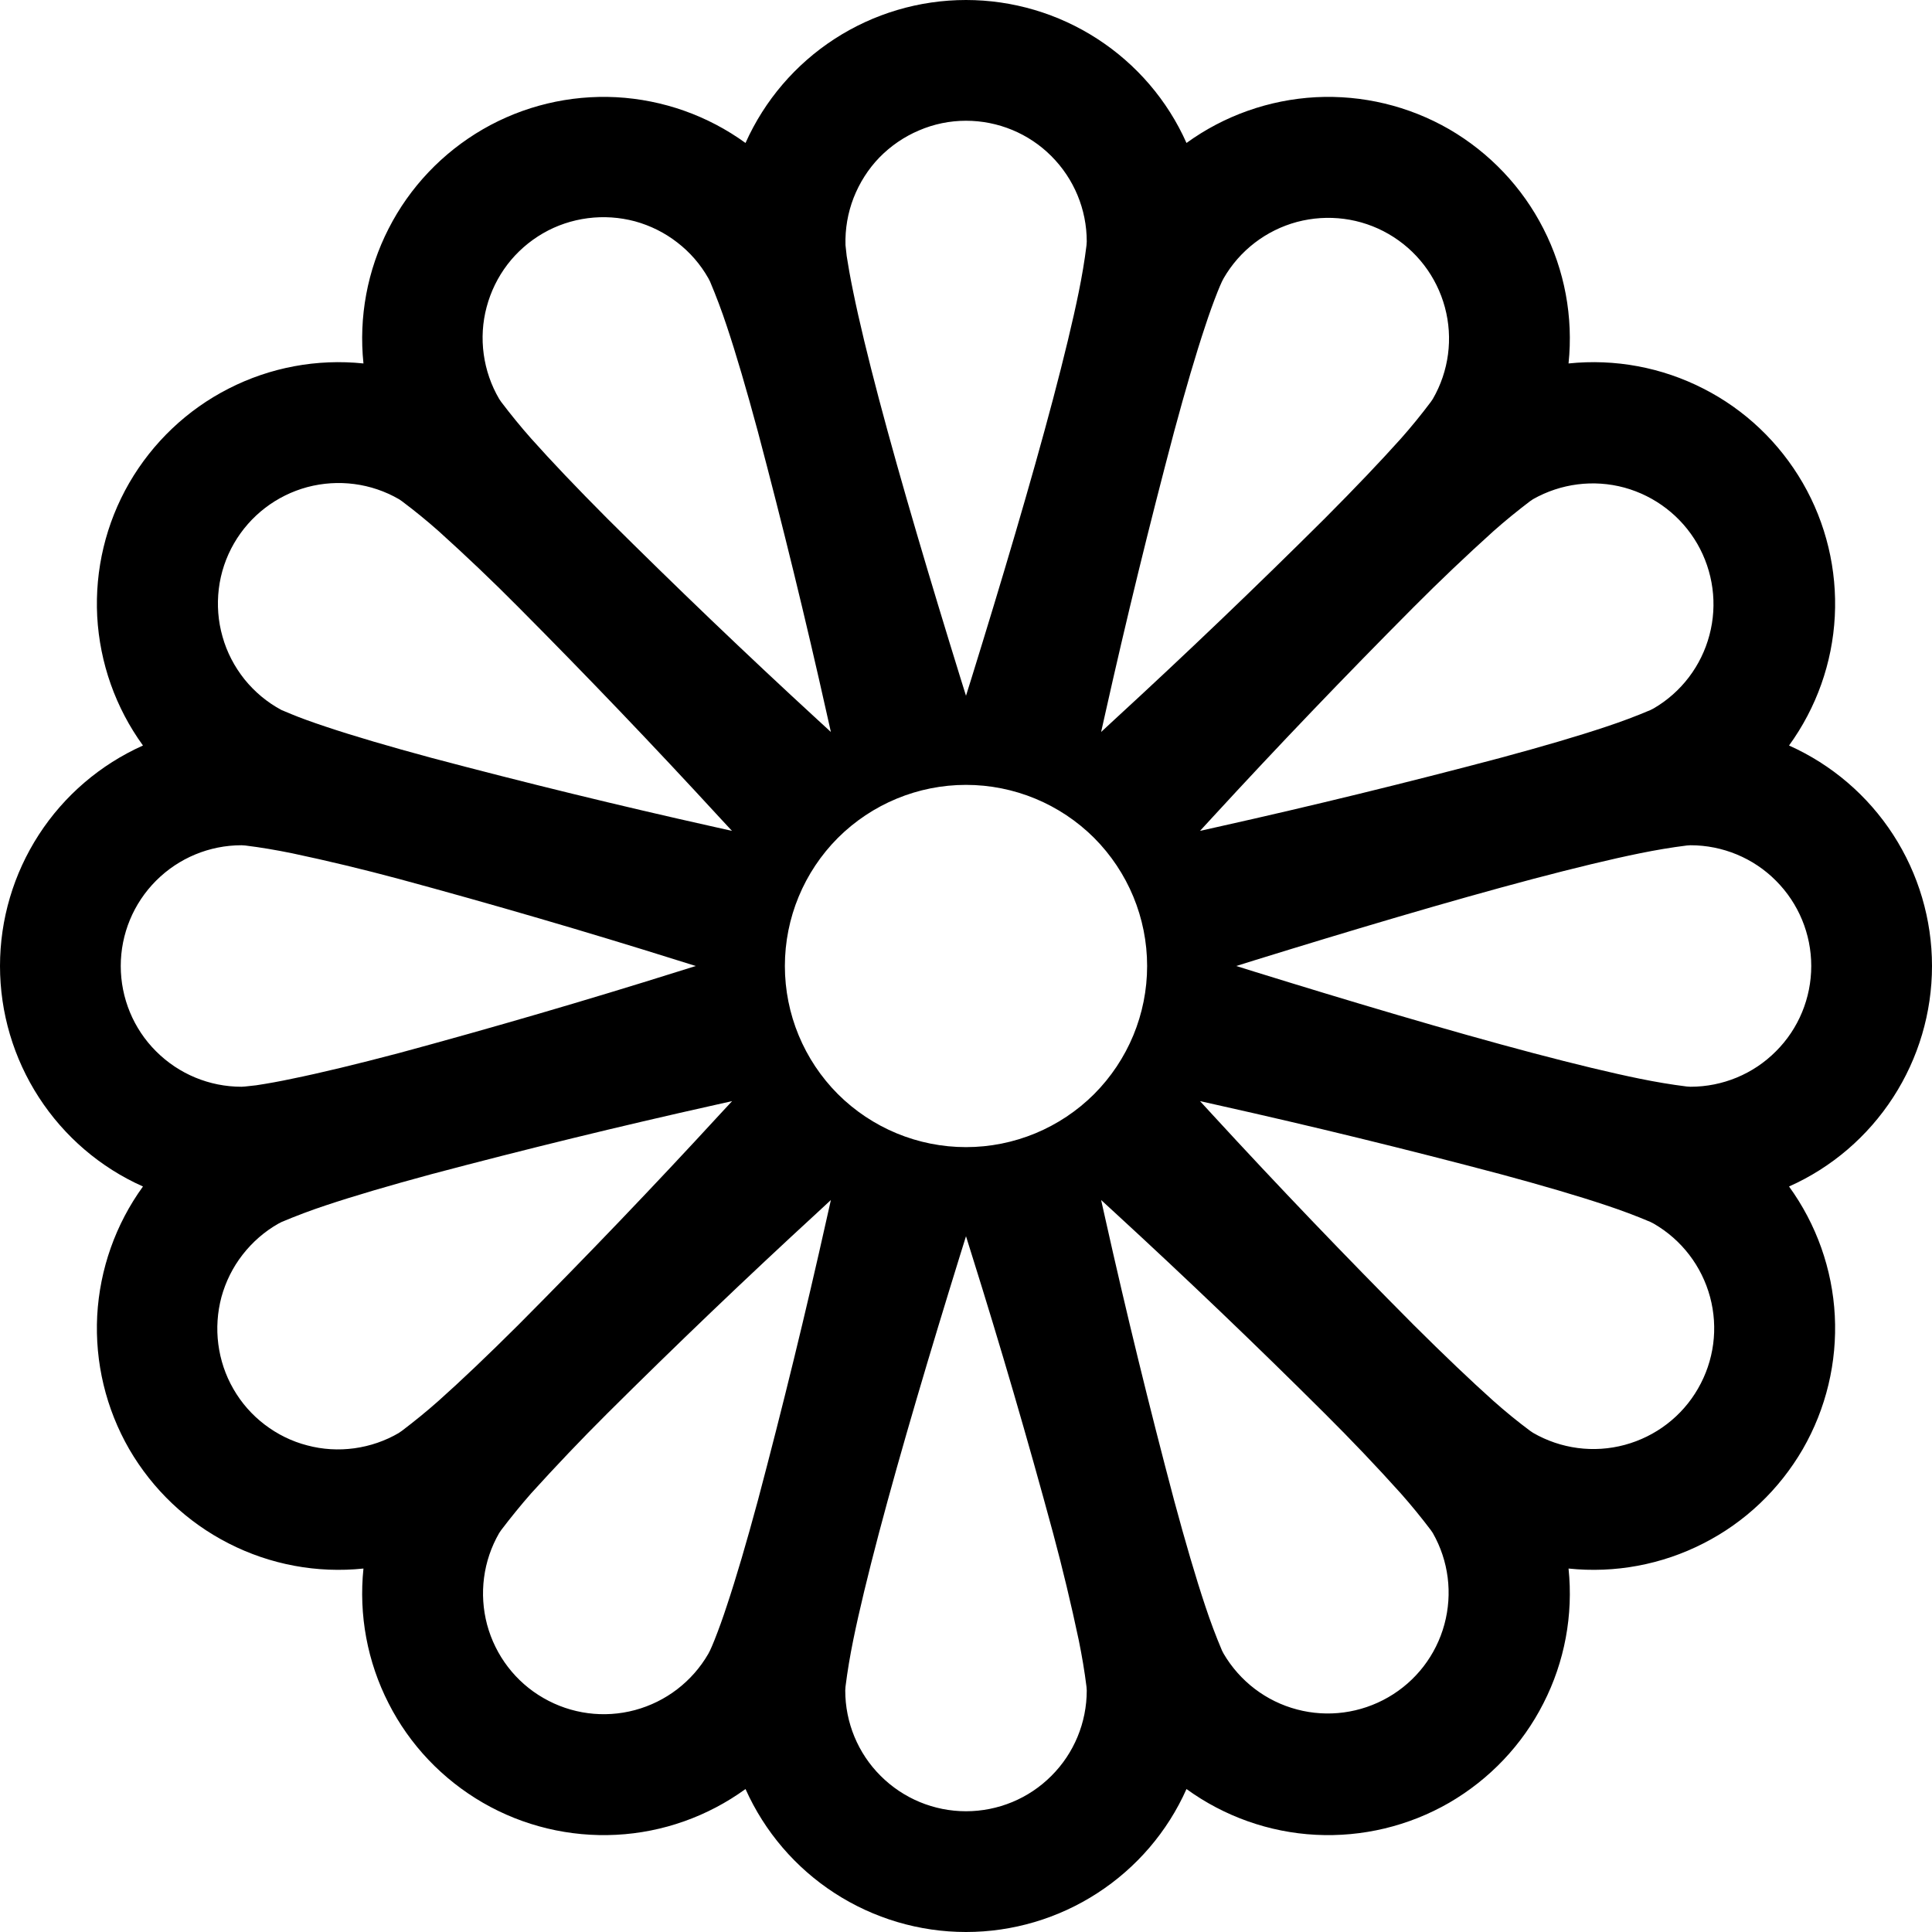 <svg width="16" height="16" viewBox="0 0 16 16" xmlns="http://www.w3.org/2000/svg"> <g clip-path="url(#clip0_34_4280)"> <path d="M6.174 1.184C6.332 0.831 6.588 0.532 6.912 0.322C7.236 0.112 7.614 0 8 0C8.386 0 8.764 0.112 9.088 0.322C9.412 0.532 9.669 0.831 9.826 1.184C10.139 0.957 10.511 0.826 10.896 0.805C11.282 0.785 11.666 0.877 12.001 1.07C12.335 1.264 12.607 1.55 12.782 1.894C12.958 2.238 13.03 2.626 12.99 3.01C13.374 2.97 13.762 3.042 14.106 3.218C14.451 3.393 14.736 3.665 14.93 4C15.123 4.334 15.215 4.718 15.195 5.104C15.175 5.49 15.043 5.861 14.816 6.174C15.169 6.332 15.468 6.588 15.678 6.912C15.888 7.236 16 7.614 16 8C16 8.386 15.888 8.764 15.678 9.088C15.468 9.412 15.169 9.669 14.816 9.826C15.043 10.139 15.175 10.511 15.195 10.896C15.215 11.282 15.123 11.666 14.93 12.001C14.736 12.335 14.451 12.607 14.106 12.782C13.762 12.958 13.374 13.03 12.99 12.99C13.03 13.374 12.958 13.762 12.782 14.106C12.607 14.451 12.335 14.736 12.001 14.93C11.666 15.123 11.282 15.215 10.896 15.195C10.511 15.175 10.139 15.043 9.826 14.816C9.669 15.169 9.412 15.468 9.088 15.678C8.764 15.888 8.386 16 8 16C7.614 16 7.236 15.888 6.912 15.678C6.588 15.468 6.332 15.169 6.174 14.816C5.861 15.043 5.49 15.175 5.104 15.195C4.718 15.215 4.334 15.123 4 14.93C3.665 14.736 3.393 14.451 3.218 14.106C3.042 13.762 2.97 13.374 3.01 12.99C2.626 13.03 2.238 12.958 1.894 12.782C1.55 12.607 1.264 12.335 1.07 12.001C0.877 11.666 0.785 11.282 0.805 10.896C0.826 10.511 0.957 10.139 1.184 9.826C0.831 9.669 0.532 9.412 0.322 9.088C0.112 8.764 0 8.386 0 8C0 7.614 0.112 7.236 0.322 6.912C0.532 6.588 0.831 6.332 1.184 6.174C0.957 5.861 0.826 5.49 0.805 5.104C0.785 4.718 0.877 4.334 1.07 4C1.264 3.665 1.55 3.393 1.894 3.218C2.238 3.042 2.626 2.97 3.01 3.01C2.97 2.626 3.042 2.238 3.218 1.894C3.393 1.55 3.665 1.264 4 1.07C4.334 0.877 4.718 0.785 5.104 0.805C5.49 0.826 5.861 0.957 6.174 1.184ZM8 1C7.866 1 7.734 1.027 7.611 1.08C7.488 1.132 7.377 1.208 7.283 1.304C7.19 1.4 7.118 1.514 7.069 1.639C7.021 1.763 6.998 1.896 7.002 2.03L7.012 2.121C7.024 2.198 7.041 2.297 7.066 2.417C7.115 2.658 7.188 2.959 7.279 3.304C7.461 3.992 7.707 4.817 7.955 5.618L8 5.762L8.045 5.618C8.293 4.818 8.539 3.992 8.721 3.304C8.812 2.959 8.885 2.658 8.934 2.417C8.96 2.289 8.982 2.161 8.998 2.031L9 2C9 1.735 8.895 1.481 8.707 1.293C8.52 1.105 8.265 1 8 1ZM2 9L2.03 8.998L2.121 8.988C2.22 8.973 2.319 8.955 2.417 8.934C2.658 8.885 2.959 8.812 3.304 8.721C4.08 8.511 4.851 8.286 5.618 8.045L5.762 8L5.618 7.955C4.851 7.714 4.08 7.489 3.304 7.279C3.01 7.2 2.715 7.129 2.417 7.066C2.289 7.04 2.161 7.018 2.031 7.002L2 7C1.735 7 1.481 7.105 1.293 7.293C1.105 7.481 1 7.735 1 8C1 8.265 1.105 8.52 1.293 8.707C1.481 8.895 1.735 9 2 9ZM9 14L8.998 13.97C8.982 13.841 8.96 13.712 8.934 13.584C8.871 13.286 8.8 12.99 8.721 12.696C8.511 11.92 8.286 11.149 8.045 10.382L8 10.238L7.955 10.382C7.707 11.182 7.461 12.008 7.279 12.696C7.188 13.041 7.115 13.342 7.066 13.583C7.04 13.711 7.018 13.84 7.002 13.969L7 14C7 14.265 7.105 14.52 7.293 14.707C7.481 14.895 7.735 15 8 15C8.265 15 8.52 14.895 8.707 14.707C8.895 14.52 9 14.265 9 14ZM3.304 11.866L3.329 11.849C3.433 11.77 3.534 11.688 3.632 11.601C3.816 11.437 4.04 11.224 4.293 10.972C4.86 10.402 5.416 9.822 5.96 9.23L6.063 9.119L5.916 9.152C5.131 9.327 4.35 9.518 3.573 9.724C3.229 9.817 2.933 9.904 2.699 9.982C2.575 10.023 2.453 10.069 2.332 10.12L2.305 10.134C2.19 10.199 2.09 10.287 2.009 10.391C1.928 10.495 1.869 10.614 1.834 10.741C1.8 10.869 1.791 11.002 1.808 11.132C1.825 11.263 1.867 11.389 1.933 11.503C1.999 11.618 2.087 11.718 2.192 11.798C2.297 11.878 2.416 11.937 2.544 11.97C2.671 12.004 2.804 12.012 2.935 11.994C3.065 11.976 3.191 11.933 3.305 11.866H3.304ZM4.5 14.062C4.73 14.195 5.003 14.231 5.259 14.162C5.515 14.093 5.733 13.926 5.866 13.696L5.88 13.669C5.89 13.649 5.901 13.621 5.916 13.585C5.953 13.492 5.987 13.397 6.018 13.302C6.096 13.069 6.183 12.772 6.276 12.428C6.482 11.651 6.673 10.87 6.848 10.085L6.881 9.938L6.771 10.04C6.179 10.584 5.598 11.14 5.028 11.707C4.813 11.921 4.603 12.142 4.399 12.367C4.313 12.465 4.23 12.567 4.151 12.671L4.134 12.696C4.001 12.926 3.966 13.199 4.034 13.455C4.103 13.711 4.27 13.93 4.5 14.062ZM13.696 5.866C13.924 5.733 14.09 5.514 14.157 5.259C14.225 5.004 14.188 4.732 14.056 4.503C13.924 4.275 13.707 4.108 13.452 4.038C13.197 3.969 12.926 4.004 12.696 4.134L12.671 4.151C12.567 4.23 12.466 4.312 12.368 4.399C12.142 4.603 11.922 4.812 11.707 5.028C11.14 5.598 10.584 6.178 10.04 6.77L9.938 6.881L10.085 6.848C10.87 6.673 11.65 6.482 12.427 6.276C12.772 6.183 13.069 6.096 13.302 6.018C13.426 5.977 13.549 5.931 13.669 5.88C13.678 5.876 13.687 5.871 13.696 5.866ZM11.5 1.938C11.27 1.805 10.998 1.77 10.741 1.838C10.485 1.907 10.267 2.074 10.134 2.304L10.12 2.331C10.11 2.351 10.099 2.379 10.084 2.415C10.047 2.508 10.013 2.603 9.982 2.698C9.904 2.931 9.817 3.228 9.724 3.573C9.518 4.35 9.327 5.131 9.152 5.915L9.119 6.062L9.229 5.96C9.821 5.416 10.402 4.86 10.972 4.293C11.224 4.04 11.437 3.816 11.601 3.633C11.688 3.535 11.77 3.434 11.849 3.329L11.866 3.304C11.999 3.074 12.035 2.801 11.966 2.545C11.897 2.289 11.73 2.071 11.5 1.938ZM14 9C14.265 9 14.52 8.895 14.707 8.707C14.895 8.52 15 8.265 15 8C15 7.735 14.895 7.481 14.707 7.293C14.52 7.105 14.265 7 14 7L13.97 7.002C13.841 7.018 13.712 7.04 13.584 7.066C13.342 7.115 13.041 7.188 12.696 7.279C12.008 7.461 11.183 7.707 10.382 7.955L10.238 8L10.382 8.045C11.182 8.293 12.008 8.539 12.696 8.721C13.041 8.812 13.342 8.885 13.583 8.934C13.711 8.96 13.84 8.982 13.969 8.998L14 9ZM1.938 4.5C1.871 4.616 1.828 4.744 1.812 4.877C1.796 5.01 1.806 5.144 1.843 5.273C1.879 5.402 1.942 5.522 2.025 5.626C2.109 5.73 2.213 5.817 2.331 5.88L2.415 5.915C2.487 5.945 2.581 5.979 2.698 6.018C2.931 6.096 3.228 6.183 3.572 6.276C4.349 6.482 5.13 6.673 5.915 6.848L6.062 6.881L5.959 6.77C5.415 6.178 4.86 5.598 4.293 5.028C4.079 4.812 3.859 4.603 3.633 4.399C3.535 4.312 3.434 4.23 3.329 4.151L3.304 4.134C3.074 4.001 2.801 3.966 2.545 4.034C2.289 4.103 2.071 4.27 1.938 4.5ZM4.134 3.304L4.151 3.329C4.23 3.433 4.312 3.534 4.399 3.632C4.563 3.816 4.776 4.04 5.028 4.293C5.598 4.86 6.178 5.416 6.77 5.96L6.881 6.062L6.848 5.915C6.673 5.131 6.482 4.35 6.276 3.573C6.183 3.228 6.096 2.931 6.018 2.698C5.977 2.574 5.931 2.452 5.88 2.331L5.866 2.304C5.801 2.189 5.714 2.089 5.609 2.008C5.505 1.927 5.386 1.868 5.259 1.833C5.131 1.799 4.999 1.79 4.868 1.807C4.737 1.824 4.611 1.866 4.497 1.932C4.383 1.998 4.282 2.086 4.202 2.191C4.122 2.296 4.064 2.415 4.03 2.543C3.996 2.67 3.988 2.803 4.006 2.934C4.024 3.064 4.067 3.19 4.134 3.304ZM14.062 11.5C14.195 11.27 14.231 10.998 14.162 10.741C14.093 10.485 13.926 10.267 13.696 10.134L13.669 10.12C13.549 10.069 13.426 10.023 13.302 9.982C13.069 9.904 12.772 9.817 12.427 9.724C11.65 9.518 10.87 9.327 10.085 9.152L9.938 9.119L10.04 9.23C10.584 9.822 11.14 10.402 11.707 10.972C11.96 11.224 12.184 11.437 12.367 11.601C12.465 11.688 12.566 11.771 12.671 11.849L12.696 11.866C12.926 11.999 13.199 12.035 13.455 11.966C13.711 11.897 13.93 11.73 14.062 11.5ZM10.134 13.696C10.268 13.924 10.486 14.09 10.741 14.157C10.996 14.225 11.268 14.188 11.497 14.056C11.726 13.924 11.893 13.707 11.962 13.452C12.031 13.197 11.997 12.926 11.866 12.696L11.849 12.671C11.77 12.567 11.688 12.466 11.601 12.368C11.398 12.142 11.188 11.922 10.972 11.707C10.403 11.14 9.822 10.584 9.23 10.04L9.119 9.938L9.152 10.085C9.327 10.87 9.518 11.65 9.724 12.427C9.817 12.772 9.904 13.069 9.982 13.302C10.023 13.426 10.069 13.549 10.12 13.669C10.124 13.678 10.129 13.687 10.134 13.696ZM8 9.5C8.398 9.5 8.779 9.342 9.061 9.061C9.342 8.779 9.5 8.398 9.5 8C9.5 7.602 9.342 7.221 9.061 6.939C8.779 6.658 8.398 6.5 8 6.5C7.602 6.5 7.221 6.658 6.939 6.939C6.658 7.221 6.5 7.602 6.5 8C6.5 8.398 6.658 8.779 6.939 9.061C7.221 9.342 7.602 9.5 8 9.5Z"/> </g> <defs> <clipPath id="clip0_34_4280"> <rect width="16" height="16"/> </clipPath> </defs> </svg>